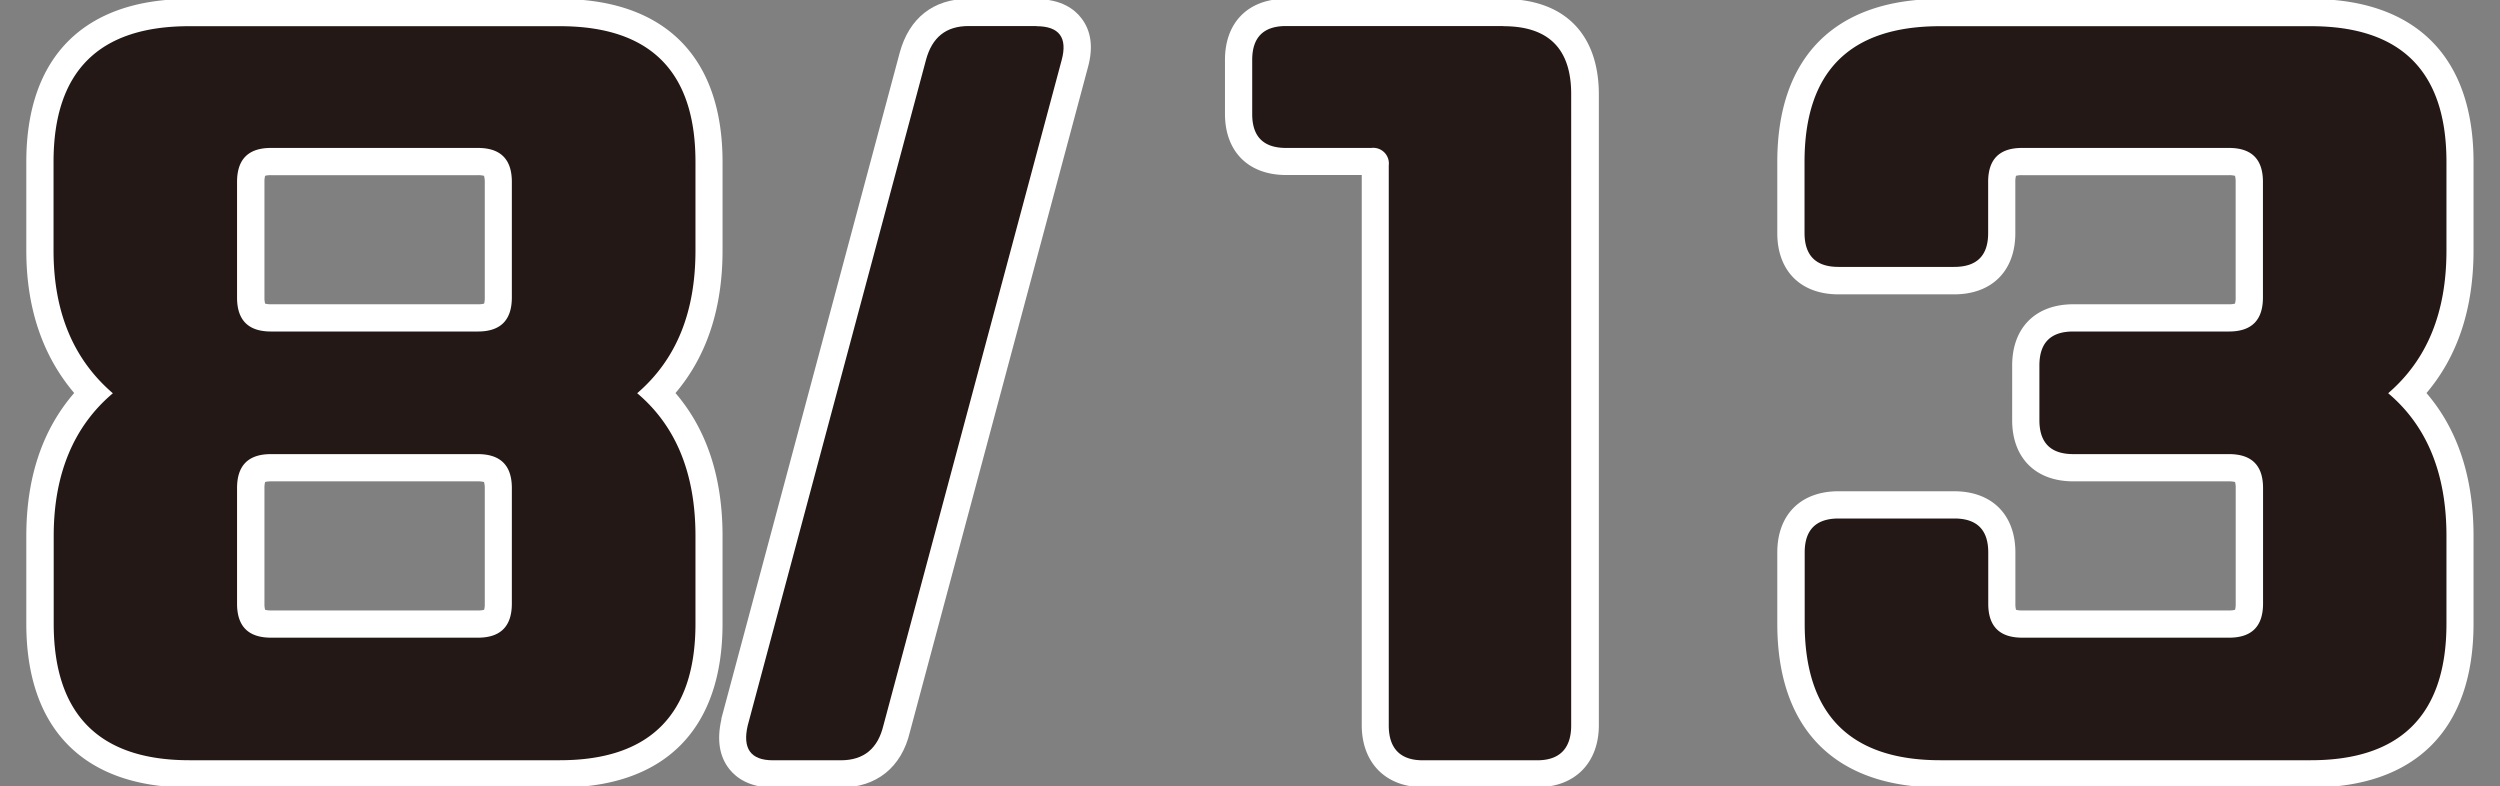 <svg id="圖層_1" data-name="圖層 1" xmlns="http://www.w3.org/2000/svg" viewBox="0 0 458.97 144.39"><rect x="0" y="0" width="458.97" height="144.39" fill="#808080" stroke="none"/><defs><style>.cls-1{fill:#231815;}.cls-2{fill:#fff;}</style></defs><title>date_8_13</title><path class="cls-1" d="M34.74,142.08c-17.93,0-27.41-9.53-27.41-27.57V98.38c0-10.95,3.26-19.75,9.69-26.2C10.59,65.6,7.33,56.81,7.33,46V29.72c0-17.93,9.48-27.41,27.41-27.41h68c17.93,0,27.41,9.48,27.41,27.41V46c0,11-3.12,19.63-9.53,26.17,6.33,6.39,9.53,15.19,9.53,26.2v16.13c0,18-9.48,27.57-27.41,27.57Zm15-56.21C47,85.87,46,86.81,46,89.6v21.24c0,2.79.94,3.73,3.72,3.73h38c2.79,0,3.73-.94,3.73-3.73V89.6c0-2.79-.94-3.73-3.73-3.73Zm0-56.21C47,29.66,46,30.6,46,33.39V54.63c0,2.79.94,3.73,3.72,3.73h38c2.79,0,3.73-.94,3.73-3.73V33.39c0-2.79-.94-3.73-3.73-3.73Z"/><path class="cls-2" d="M102.77,4.81q24.92,0,24.91,24.91V46c0,11.33-3.51,20-10.7,26.19,7.19,6.06,10.7,14.85,10.7,26.18v16.13c0,16.61-8.3,25.07-24.91,25.07h-68c-16.6,0-24.91-8.46-24.91-25.07V98.38c0-11.33,3.67-20.12,10.86-26.18C13.5,66,9.83,57.34,9.83,46V29.72q0-24.91,24.91-24.91h68m-53,56.05h38q6.22,0,6.23-6.23V33.39q0-6.23-6.23-6.23h-38q-6.22,0-6.22,6.23V54.63q0,6.23,6.22,6.23m0,56.21h38q6.22,0,6.23-6.23V89.6q0-6.22-6.23-6.23h-38q-6.22,0-6.22,6.23v21.24q0,6.22,6.22,6.23m53-117.26h-68C15.45-.19,4.83,10.43,4.83,29.72V46c0,10.56,3,19.33,8.79,26.15C7.78,78.89,4.83,87.69,4.83,98.38v16.13c0,19.39,10.62,30.07,29.91,30.07h68c19.29,0,29.91-10.68,29.91-30.07V98.38c0-10.75-2.9-19.54-8.64-26.22,5.74-6.76,8.64-15.54,8.64-26.15V29.72c0-19.29-10.62-29.91-29.91-29.91ZM48.65,32.28a3.85,3.85,0,0,1,1.1-.12h38a3.94,3.94,0,0,1,1.11.12A4,4,0,0,1,89,33.39V54.63a4,4,0,0,1-.12,1.11,3.94,3.94,0,0,1-1.11.12h-38a3.85,3.85,0,0,1-1.1-.12,4,4,0,0,1-.12-1.11V33.39a4,4,0,0,1,.12-1.11Zm0,56.21a4.28,4.28,0,0,1,1.1-.12h38a4.39,4.39,0,0,1,1.11.12A4,4,0,0,1,89,89.6v21.24a3.94,3.94,0,0,1-.12,1.11,3.94,3.94,0,0,1-1.11.12h-38a3.85,3.85,0,0,1-1.1-.12,3.94,3.94,0,0,1-.12-1.11V89.6a4,4,0,0,1,.12-1.11Z"/><path class="cls-1" d="M141.9,142.08c-2.75,0-4.8-.81-6.08-2.43s-1.68-4.05-1-7L167.59,10.39c1.42-5.29,5-8.08,10.24-8.08h12.45c2.88,0,5,.84,6.26,2.51s1.56,4,.79,6.86L164.59,133.84c-1.22,5.29-4.86,8.24-10.24,8.24Z"/><path class="cls-2" d="M190.28,4.81c4.15,0,5.75,2.07,4.63,6.22L162.18,133.2c-1,4.15-3.52,6.38-7.83,6.38H141.9c-4.16,0-5.59-2.23-4.63-6.38L170,11c1.12-4.15,3.67-6.22,7.83-6.22h12.45m0-5H177.83c-6.44,0-10.93,3.52-12.66,9.92L132.44,131.9l0,.09,0,.08c-.86,3.75-.37,6.83,1.47,9.14,1.23,1.54,3.62,3.37,8,3.37h12.45c6.53,0,11.15-3.7,12.68-10.17L199.74,12.33c1-3.65.58-6.69-1.22-9-1.22-1.6-3.64-3.49-8.24-3.49Z"/><path class="cls-1" d="M261.19,142.08c-5.47,0-8.73-3.32-8.73-8.88V30.36a1.22,1.22,0,0,0-.1-.62h0a1.7,1.7,0,0,0-.6-.08H236.11c-5.54,0-8.72-3.18-8.72-8.73V11c0-5.54,3.18-8.72,8.72-8.72H276c9.64,0,14.95,5.31,14.95,15V133.2c0,5.56-3.26,8.88-8.73,8.88Z"/><path class="cls-2" d="M276,4.81q12.45,0,12.45,12.45V133.2c0,4.15-2.07,6.38-6.23,6.38H261.19c-4.16,0-6.23-2.23-6.23-6.38V30.36a2.87,2.87,0,0,0-3.2-3.2H236.11q-6.23,0-6.22-6.23V11q0-6.22,6.22-6.22H276m0-5H236.11c-6.92,0-11.22,4.3-11.22,11.22v9.9c0,6.93,4.3,11.23,11.22,11.23H250v101c0,6.91,4.4,11.38,11.23,11.38h21.07c6.83,0,11.23-4.47,11.23-11.38V17.26C293.49,6.17,287.13-.19,276-.19Z"/><path class="cls-1" d="M356.2,142.08c-17.93,0-27.41-9.53-27.41-27.57V101.42c0-5.55,3.18-8.73,8.73-8.73h21.24c5.54,0,8.72,3.18,8.72,8.73v9.42c0,2.79.95,3.73,3.73,3.73h38c2.79,0,3.73-.94,3.73-3.73V89.6c0-2.79-.94-3.73-3.73-3.73H380.64c-5.55,0-8.73-3.18-8.73-8.72V67.08c0-5.54,3.18-8.72,8.73-8.72h28.58c2.79,0,3.73-.94,3.73-3.73V33.39c0-2.79-.94-3.73-3.73-3.73h-38c-2.78,0-3.73.94-3.73,3.73v9.42c0,5.55-3.18,8.73-8.72,8.73H337.52c-5.55,0-8.73-3.18-8.73-8.73V29.72c0-17.93,9.48-27.41,27.41-27.41h68c17.93,0,27.41,9.48,27.41,27.41V46c0,11-3.12,19.63-9.53,26.17,6.33,6.39,9.53,15.19,9.53,26.2v16.13c0,18-9.48,27.57-27.41,27.57Z"/><path class="cls-2" d="M424.23,4.81q24.91,0,24.91,24.91V46c0,11.33-3.51,20-10.7,26.19,7.19,6.06,10.7,14.85,10.7,26.18v16.13c0,16.61-8.3,25.07-24.91,25.07h-68c-16.61,0-24.91-8.46-24.91-25.07V101.42q0-6.23,6.23-6.23h21.24q6.23,0,6.23,6.23v9.42q0,6.22,6.22,6.23h38q6.22,0,6.23-6.23V89.6q0-6.22-6.23-6.23H380.63q-6.22,0-6.22-6.22V67.09q0-6.24,6.22-6.23h28.59q6.22,0,6.23-6.23V33.39q0-6.23-6.23-6.23h-38q-6.22,0-6.22,6.23v9.42Q365,49,358.76,49H337.52q-6.22,0-6.23-6.23V29.72q0-24.91,24.91-24.91h68m0-5h-68c-19.29,0-29.91,10.62-29.91,29.91V42.81c0,6.93,4.3,11.23,11.23,11.23h21.24c6.92,0,11.23-4.3,11.23-11.23V33.39a4,4,0,0,1,.12-1.11,3.85,3.85,0,0,1,1.1-.12h38a4,4,0,0,1,1.11.12,4,4,0,0,1,.12,1.11V54.63a4,4,0,0,1-.12,1.11,4,4,0,0,1-1.11.12H380.63c-6.92,0-11.22,4.3-11.22,11.23V77.15c0,6.92,4.3,11.22,11.22,11.22h28.59a4.46,4.46,0,0,1,1.11.12,4,4,0,0,1,.12,1.11v21.24a3.94,3.94,0,0,1-.12,1.11,4,4,0,0,1-1.11.12h-38a3.85,3.85,0,0,1-1.1-.12,3.94,3.94,0,0,1-.12-1.11v-9.42c0-6.93-4.31-11.23-11.23-11.23H337.52c-6.93,0-11.23,4.3-11.23,11.23v13.09c0,19.39,10.62,30.07,29.91,30.07h68c19.29,0,29.91-10.68,29.91-30.07V98.38c0-10.75-2.9-19.54-8.64-26.22,5.74-6.76,8.64-15.54,8.64-26.15V29.72c0-19.29-10.62-29.91-29.91-29.91Z"/></svg>
